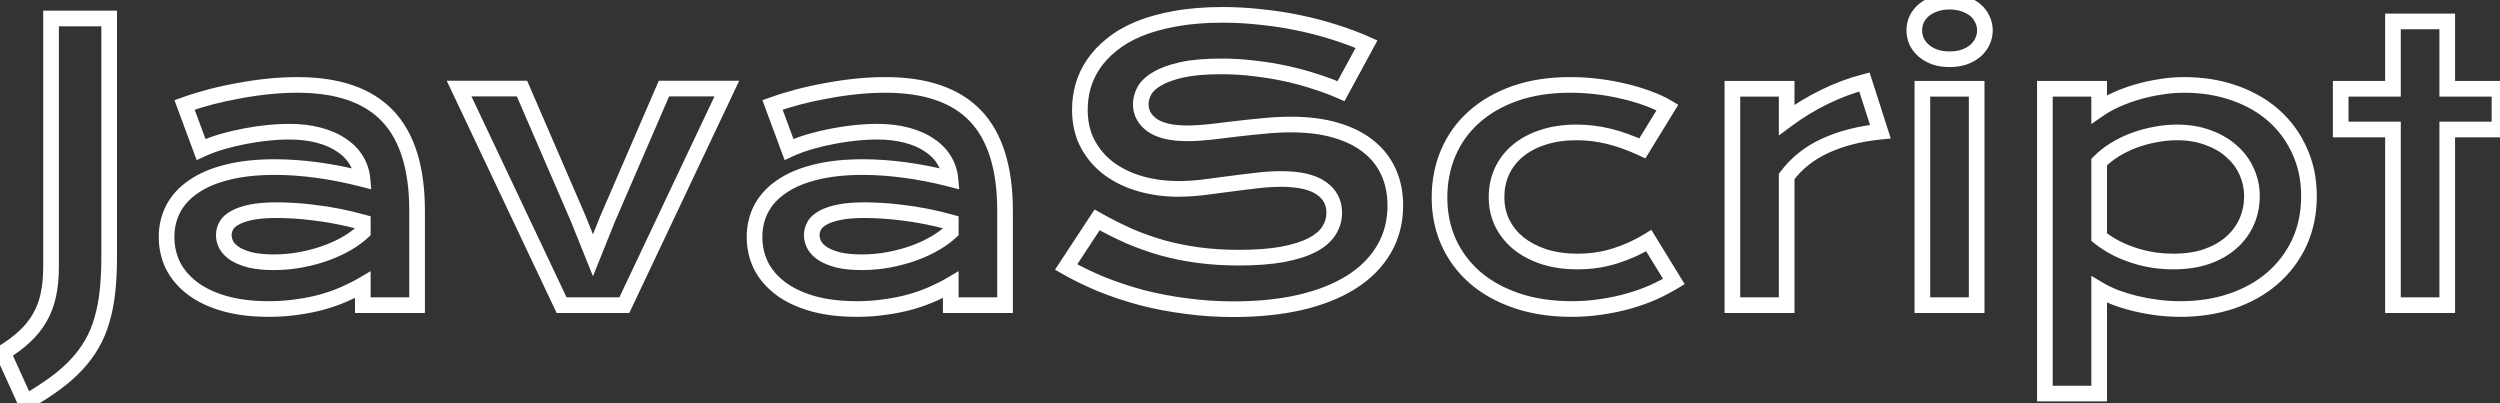 <svg width="639" height="103" viewBox="0 0 639 103" fill="none" xmlns="http://www.w3.org/2000/svg">
<rect x="0" y="0" width="639" height="103" fill="#333333" stroke="none"/>
<path d="M0.766 90.141L-0.274 88.432L-1.788 89.354L-1.056 90.967L0.766 90.141ZM6.297 86.016L4.943 84.544L4.935 84.551L4.928 84.558L6.297 86.016ZM10.141 81.234L8.412 80.229L8.408 80.235L8.404 80.242L10.141 81.234ZM12.344 75.469L14.297 75.9L14.298 75.894L12.344 75.469ZM13.047 4.734V2.734H11.047V4.734H13.047ZM27.906 4.734H29.906V2.734H27.906V4.734ZM27.484 74.391L29.473 74.601L29.474 74.599L27.484 74.391ZM26.078 81.703L24.16 81.136L24.155 81.152L24.151 81.168L26.078 81.703ZM23.5 87.891L21.772 86.883L21.766 86.894L21.76 86.905L23.5 87.891ZM19.516 93.234L18.062 91.861L18.055 91.868L18.048 91.876L19.516 93.234ZM13.938 98.109L12.764 96.49L12.753 96.498L13.938 98.109ZM6.531 102.844L4.71 103.67L5.614 105.662L7.517 104.584L6.531 102.844ZM1.806 91.849C4.057 90.479 6.016 89.022 7.666 87.474L4.928 84.558C3.515 85.884 1.787 87.178 -0.274 88.432L1.806 91.849ZM7.651 87.487C9.357 85.918 10.77 84.165 11.877 82.227L8.404 80.242C7.512 81.804 6.362 83.238 4.943 84.544L7.651 87.487ZM11.869 82.24C12.983 80.326 13.788 78.208 14.297 75.9L10.391 75.038C9.962 76.98 9.299 78.705 8.412 80.229L11.869 82.24ZM14.298 75.894C14.803 73.57 15.047 70.986 15.047 68.156H11.047C11.047 70.764 10.822 73.055 10.389 75.044L14.298 75.894ZM15.047 68.156V4.734H11.047V68.156H15.047ZM13.047 6.734H27.906V2.734H13.047V6.734ZM25.906 4.734V65.484H29.906V4.734H25.906ZM25.906 65.484C25.906 68.678 25.768 71.576 25.495 74.183L29.474 74.599C29.763 71.83 29.906 68.79 29.906 65.484H25.906ZM25.495 74.18C25.225 76.734 24.777 79.05 24.16 81.136L27.996 82.27C28.692 79.919 29.181 77.36 29.473 74.601L25.495 74.18ZM24.151 81.168C23.569 83.265 22.773 85.167 21.772 86.883L25.228 88.898C26.414 86.864 27.338 84.641 28.005 82.238L24.151 81.168ZM21.76 86.905C20.783 88.629 19.553 90.282 18.062 91.861L20.97 94.608C22.666 92.812 24.092 90.902 25.24 88.877L21.76 86.905ZM18.048 91.876C16.587 93.453 14.83 94.993 12.764 96.49L15.111 99.729C17.357 98.101 19.319 96.391 20.983 94.593L18.048 91.876ZM12.753 96.498C10.704 98.005 8.304 99.541 5.545 101.104L7.517 104.584C10.384 102.959 12.921 101.339 15.122 99.721L12.753 96.498ZM8.352 102.017L2.587 89.314L-1.056 90.967L4.71 103.67L8.352 102.017ZM49.516 47.672L50.635 49.329L50.643 49.324L50.651 49.319L49.516 47.672ZM58.141 44.016L58.617 45.958L58.63 45.955L58.141 44.016ZM80.969 43.453L80.704 45.436L80.707 45.436L80.969 43.453ZM92.641 45.75L92.141 47.687L94.885 48.394L94.633 45.572L92.641 45.75ZM91.047 40.922L89.335 41.956L89.34 41.964L89.345 41.972L91.047 40.922ZM87.25 37.078L86.118 38.727L86.137 38.74L86.156 38.752L87.25 37.078ZM81.438 34.547L80.927 36.481L80.934 36.482L81.438 34.547ZM56.828 36.188L56.279 34.264L56.27 34.267L56.828 36.188ZM51.391 38.203L49.515 38.898L50.267 40.927L52.231 40.018L51.391 38.203ZM47.172 26.812L46.497 24.93L44.594 25.611L45.296 27.507L47.172 26.812ZM53.875 24.75L53.372 22.814L53.366 22.816L53.875 24.75ZM61.234 23.156L61.579 25.126L61.591 25.124L61.603 25.122L61.234 23.156ZM106.609 78V80H108.609V78H106.609ZM92.734 78H90.734V80H92.734V78ZM92.734 72.797H94.734V69.304L91.722 71.072L92.734 72.797ZM88 75.188L87.2 73.354L87.188 73.36L88 75.188ZM76 78.469L75.732 76.487L75.717 76.489L75.702 76.491L76 78.469ZM57.344 77.578L56.789 79.5L56.794 79.501L57.344 77.578ZM44.219 67.875L42.42 68.749L42.427 68.764L42.435 68.779L44.219 67.875ZM57.906 62.719L56.158 63.69L56.166 63.704L56.174 63.718L57.906 62.719ZM60.156 64.922L59.083 66.609L59.101 66.621L59.12 66.632L60.156 64.922ZM64.094 66.469L63.6 68.407L63.622 68.412L63.644 68.418L64.094 66.469ZM92.734 59.25L94.105 60.706L94.734 60.114V59.25H92.734ZM92.734 56.812H94.734V55.295L93.273 54.886L92.734 56.812ZM86.406 55.312L86.02 57.275L86.025 57.276L86.406 55.312ZM80.453 54.375L80.189 56.358L80.207 56.36L80.225 56.362L80.453 54.375ZM75.109 53.859L74.996 55.856L74.998 55.856L75.109 53.859ZM60.109 55.641L61.045 57.408L61.065 57.398L61.085 57.386L60.109 55.641ZM44.578 60.562C44.578 58.207 45.088 56.11 46.081 54.231L42.544 52.362C41.225 54.859 40.578 57.605 40.578 60.562H44.578ZM46.081 54.231C47.065 52.37 48.56 50.731 50.635 49.329L48.396 46.015C45.846 47.737 43.873 49.849 42.544 52.362L46.081 54.231ZM50.651 49.319C52.719 47.893 55.357 46.758 58.617 45.958L57.664 42.073C54.05 42.96 50.937 44.263 48.381 46.025L50.651 49.319ZM58.63 45.955C61.901 45.13 65.761 44.703 70.234 44.703V40.703C65.52 40.703 61.318 41.151 57.651 42.076L58.63 45.955ZM70.234 44.703C73.543 44.703 77.033 44.946 80.704 45.436L81.233 41.471C77.405 40.96 73.738 40.703 70.234 40.703V44.703ZM80.707 45.436C84.402 45.925 88.213 46.674 92.141 47.687L93.14 43.813C89.068 42.764 85.098 41.982 81.231 41.47L80.707 45.436ZM94.633 45.572C94.449 43.519 93.821 41.61 92.749 39.872L89.345 41.972C90.085 43.172 90.519 44.481 90.648 45.928L94.633 45.572ZM92.759 39.888C91.681 38.104 90.193 36.613 88.344 35.404L86.156 38.752C87.557 39.668 88.6 40.74 89.335 41.956L92.759 39.888ZM88.382 35.429C86.56 34.179 84.399 33.251 81.941 32.611L80.934 36.482C83.038 37.03 84.752 37.79 86.118 38.727L88.382 35.429ZM81.948 32.613C79.498 31.966 76.759 31.656 73.75 31.656V35.656C76.491 35.656 78.877 35.94 80.927 36.481L81.948 32.613ZM73.75 31.656C72.109 31.656 70.323 31.755 68.395 31.947L68.793 35.928C70.615 35.745 72.266 35.656 73.75 35.656V31.656ZM68.395 31.947C66.459 32.141 64.464 32.431 62.413 32.816L63.15 36.747C65.098 36.382 66.979 36.109 68.793 35.928L68.395 31.947ZM62.413 32.816C60.351 33.202 58.307 33.685 56.279 34.264L57.378 38.111C59.287 37.565 61.211 37.111 63.15 36.747L62.413 32.816ZM56.27 34.267C54.244 34.855 52.337 35.561 50.55 36.388L52.231 40.018C53.82 39.282 55.537 38.645 57.386 38.108L56.27 34.267ZM53.266 37.508L49.047 26.118L45.296 27.507L49.515 38.898L53.266 37.508ZM47.846 28.695C49.88 27.967 52.059 27.296 54.384 26.684L53.366 22.816C50.941 23.454 48.651 24.158 46.497 24.93L47.846 28.695ZM54.378 26.686C56.731 26.075 59.131 25.555 61.579 25.126L60.89 21.186C58.338 21.633 55.832 22.175 53.372 22.814L54.378 26.686ZM61.603 25.122C64.047 24.664 66.491 24.312 68.933 24.068L68.535 20.088C65.978 20.344 63.421 20.711 60.866 21.191L61.603 25.122ZM68.933 24.068C71.372 23.824 73.727 23.703 76 23.703V19.703C73.585 19.703 71.097 19.832 68.535 20.088L68.933 24.068ZM76 23.703C86.029 23.703 93.096 26.261 97.614 31.005L100.511 28.245C94.967 22.426 86.658 19.703 76 19.703V23.703ZM97.614 31.005C102.15 35.766 104.609 43.264 104.609 53.906H108.609C108.609 42.736 106.037 34.047 100.511 28.245L97.614 31.005ZM104.609 53.906V78H108.609V53.906H104.609ZM106.609 76H92.734V80H106.609V76ZM94.734 78V72.797H90.734V78H94.734ZM91.722 71.072C90.361 71.871 88.855 72.632 87.2 73.354L88.8 77.021C90.583 76.243 92.233 75.41 93.747 74.522L91.722 71.072ZM87.188 73.36C85.598 74.066 83.846 74.691 81.927 75.231L83.01 79.082C85.091 78.496 87.027 77.809 88.812 77.015L87.188 73.36ZM81.927 75.231C80.027 75.765 77.963 76.185 75.732 76.487L76.268 80.451C78.662 80.127 80.91 79.672 83.01 79.082L81.927 75.231ZM75.702 76.491C73.529 76.818 71.208 76.984 68.734 76.984V80.984C71.386 80.984 73.908 80.807 76.298 80.446L75.702 76.491ZM68.734 76.984C64.561 76.984 60.956 76.53 57.893 75.655L56.794 79.501C60.294 80.501 64.282 80.984 68.734 80.984V76.984ZM57.898 75.656C54.831 74.772 52.347 73.571 50.395 72.093L47.98 75.282C50.403 77.117 53.357 78.51 56.789 79.5L57.898 75.656ZM50.395 72.093C48.424 70.601 46.977 68.892 46.003 66.971L42.435 68.779C43.711 71.296 45.576 73.462 47.98 75.282L50.395 72.093ZM46.017 67.001C45.063 65.037 44.578 62.9 44.578 60.562H40.578C40.578 63.475 41.187 66.213 42.42 68.749L46.017 67.001ZM55.203 60.094C55.203 61.362 55.535 62.569 56.158 63.69L59.655 61.748C59.34 61.181 59.203 60.638 59.203 60.094H55.203ZM56.174 63.718C56.845 64.881 57.859 65.831 59.083 66.609L61.23 63.235C60.391 62.701 59.905 62.181 59.639 61.719L56.174 63.718ZM59.12 66.632C60.368 67.389 61.879 67.968 63.6 68.407L64.588 64.531C63.121 64.157 62.007 63.705 61.193 63.212L59.12 66.632ZM63.644 68.418C65.459 68.836 67.572 69.031 69.953 69.031V65.031C67.772 65.031 65.978 64.851 64.543 64.52L63.644 68.418ZM69.953 69.031C72.511 69.031 74.997 68.802 77.408 68.339L76.655 64.411C74.503 64.823 72.27 65.031 69.953 65.031V69.031ZM77.408 68.339C79.783 67.884 82.013 67.278 84.092 66.519L82.72 62.762C80.862 63.44 78.842 63.991 76.655 64.411L77.408 68.339ZM84.092 66.519C86.16 65.764 88.053 64.887 89.764 63.88L87.736 60.432C86.259 61.301 84.59 62.079 82.72 62.762L84.092 66.519ZM89.764 63.88C91.454 62.886 92.91 61.831 94.105 60.706L91.364 57.794C90.434 58.669 89.234 59.551 87.736 60.432L89.764 63.88ZM94.734 59.25V56.812H90.734V59.25H94.734ZM93.273 54.886C91.097 54.279 88.936 53.766 86.787 53.349L86.025 57.276C88.064 57.672 90.121 58.159 92.196 58.739L93.273 54.886ZM86.793 53.35C84.683 52.935 82.645 52.613 80.681 52.388L80.225 56.362C82.073 56.574 84.005 56.878 86.02 57.275L86.793 53.35ZM80.718 52.392C78.797 52.136 76.965 51.959 75.22 51.862L74.998 55.856C76.629 55.947 78.359 56.114 80.189 56.358L80.718 52.392ZM75.222 51.863C73.54 51.767 72.048 51.719 70.75 51.719V55.719C71.952 55.719 73.366 55.764 74.996 55.856L75.222 51.863ZM70.75 51.719C68.081 51.719 65.782 51.895 63.889 52.273L64.674 56.196C66.218 55.887 68.232 55.719 70.75 55.719V51.719ZM63.889 52.273C62.048 52.642 60.439 53.165 59.134 53.895L61.085 57.386C61.905 56.928 63.077 56.515 64.674 56.196L63.889 52.273ZM59.174 53.873C57.885 54.556 56.794 55.465 56.114 56.679L59.604 58.633C59.8 58.285 60.209 57.851 61.045 57.408L59.174 53.873ZM56.114 56.679C55.52 57.74 55.203 58.887 55.203 60.094H59.203C59.203 59.613 59.324 59.135 59.604 58.633L56.114 56.679ZM117.344 22.641V20.641H114.184L115.536 23.496L117.344 22.641ZM133.422 22.641L135.258 21.847L134.736 20.641H133.422V22.641ZM147.812 55.922L149.668 55.176L149.659 55.152L149.648 55.128L147.812 55.922ZM151.562 65.25L149.707 65.996L151.562 70.612L153.418 65.996L151.562 65.25ZM155.312 55.922L153.477 55.128L153.466 55.152L153.457 55.176L155.312 55.922ZM169.703 22.641V20.641H168.389L167.867 21.847L169.703 22.641ZM185.781 22.641L187.589 23.496L188.941 20.641H185.781V22.641ZM159.578 78V80H160.844L161.386 78.856L159.578 78ZM143.547 78L141.739 78.856L142.281 80H143.547V78ZM117.344 24.641H133.422V20.641H117.344V24.641ZM131.586 23.434L145.977 56.716L149.648 55.128L135.258 21.847L131.586 23.434ZM145.957 56.668L149.707 65.996L153.418 64.504L149.668 55.176L145.957 56.668ZM153.418 65.996L157.168 56.668L153.457 55.176L149.707 64.504L153.418 65.996ZM157.148 56.716L171.539 23.434L167.867 21.847L153.477 55.128L157.148 56.716ZM169.703 24.641H185.781V20.641H169.703V24.641ZM183.974 21.785L157.77 77.144L161.386 78.856L187.589 23.496L183.974 21.785ZM159.578 76H143.547V80H159.578V76ZM145.355 77.144L119.151 21.785L115.536 23.496L141.739 78.856L145.355 77.144ZM199.797 47.672L200.917 49.329L200.924 49.324L200.932 49.319L199.797 47.672ZM208.422 44.016L208.899 45.958L208.911 45.955L208.422 44.016ZM231.25 43.453L230.986 45.436L230.988 45.436L231.25 43.453ZM242.922 45.75L242.423 47.687L245.166 48.394L244.914 45.572L242.922 45.75ZM241.328 40.922L239.616 41.956L239.621 41.964L239.626 41.972L241.328 40.922ZM237.531 37.078L236.4 38.727L236.418 38.74L236.437 38.752L237.531 37.078ZM231.719 34.547L231.208 36.481L231.215 36.482L231.719 34.547ZM207.109 36.188L206.56 34.264L206.552 34.267L207.109 36.188ZM201.672 38.203L199.796 38.898L200.548 40.927L202.512 40.018L201.672 38.203ZM197.453 26.812L196.779 24.93L194.876 25.611L195.578 27.507L197.453 26.812ZM204.156 24.75L203.653 22.814L203.647 22.816L204.156 24.75ZM211.516 23.156L211.86 25.126L211.872 25.124L211.884 25.122L211.516 23.156ZM256.891 78V80H258.891V78H256.891ZM243.016 78H241.016V80H243.016V78ZM243.016 72.797H245.016V69.304L242.003 71.072L243.016 72.797ZM238.281 75.188L237.481 73.354L237.469 73.36L238.281 75.188ZM226.281 78.469L226.013 76.487L225.998 76.489L225.983 76.491L226.281 78.469ZM207.625 77.578L207.071 79.5L207.076 79.501L207.625 77.578ZM194.5 67.875L192.701 68.749L192.709 68.764L192.716 68.779L194.5 67.875ZM208.188 62.719L206.439 63.69L206.447 63.704L206.455 63.718L208.188 62.719ZM210.438 64.922L209.364 66.609L209.382 66.621L209.401 66.632L210.438 64.922ZM214.375 66.469L213.881 68.407L213.903 68.412L213.925 68.418L214.375 66.469ZM243.016 59.25L244.386 60.706L245.016 60.114V59.25H243.016ZM243.016 56.812H245.016V55.295L243.554 54.886L243.016 56.812ZM236.688 55.312L236.301 57.275L236.307 57.276L236.688 55.312ZM230.734 54.375L230.47 56.358L230.488 56.36L230.506 56.362L230.734 54.375ZM225.391 53.859L225.278 55.856L225.28 55.856L225.391 53.859ZM210.391 55.641L211.326 57.408L211.346 57.398L211.366 57.386L210.391 55.641ZM194.859 60.562C194.859 58.207 195.369 56.11 196.362 54.231L192.826 52.362C191.506 54.859 190.859 57.605 190.859 60.562H194.859ZM196.362 54.231C197.346 52.37 198.841 50.731 200.917 49.329L198.677 46.015C196.128 47.737 194.154 49.849 192.826 52.362L196.362 54.231ZM200.932 49.319C203 47.893 205.638 46.758 208.899 45.958L207.945 42.073C204.331 42.96 201.219 44.263 198.662 46.025L200.932 49.319ZM208.911 45.955C212.182 45.13 216.043 44.703 220.516 44.703V40.703C215.801 40.703 211.599 41.151 207.933 42.076L208.911 45.955ZM220.516 44.703C223.824 44.703 227.314 44.946 230.986 45.436L231.514 41.471C227.686 40.96 224.019 40.703 220.516 40.703V44.703ZM230.988 45.436C234.683 45.925 238.494 46.674 242.423 47.687L243.421 43.813C239.349 42.764 235.38 41.982 231.512 41.47L230.988 45.436ZM244.914 45.572C244.731 43.519 244.103 41.61 243.03 39.872L239.626 41.972C240.366 43.172 240.801 44.481 240.93 45.928L244.914 45.572ZM243.04 39.888C241.962 38.104 240.475 36.613 238.626 35.404L236.437 38.752C237.838 39.668 238.881 40.74 239.616 41.956L243.04 39.888ZM238.663 35.429C236.841 34.179 234.68 33.251 232.223 32.611L231.215 36.482C233.32 37.03 235.034 37.79 236.4 38.727L238.663 35.429ZM232.229 32.613C229.779 31.966 227.04 31.656 224.031 31.656V35.656C226.773 35.656 229.159 35.94 231.208 36.481L232.229 32.613ZM224.031 31.656C222.39 31.656 220.604 31.755 218.676 31.947L219.074 35.928C220.896 35.745 222.547 35.656 224.031 35.656V31.656ZM218.676 31.947C216.74 32.141 214.746 32.431 212.694 32.816L213.431 36.747C215.379 36.382 217.26 36.109 219.074 35.928L218.676 31.947ZM212.694 32.816C210.633 33.202 208.588 33.685 206.56 34.264L207.659 38.111C209.568 37.565 211.492 37.111 213.431 36.747L212.694 32.816ZM206.552 34.267C204.526 34.855 202.618 35.561 200.832 36.388L202.512 40.018C204.101 39.282 205.818 38.645 207.667 38.108L206.552 34.267ZM203.547 37.508L199.329 26.118L195.578 27.507L199.796 38.898L203.547 37.508ZM198.128 28.695C200.162 27.967 202.34 27.296 204.665 26.684L203.647 22.816C201.222 23.454 198.932 24.158 196.779 24.93L198.128 28.695ZM204.659 26.686C207.012 26.075 209.412 25.555 211.86 25.126L211.171 21.186C208.619 21.633 206.113 22.175 203.653 22.814L204.659 26.686ZM211.884 25.122C214.329 24.664 216.772 24.312 219.215 24.068L218.817 20.088C216.259 20.344 213.703 20.711 211.147 21.191L211.884 25.122ZM219.215 24.068C221.653 23.824 224.009 23.703 226.281 23.703V19.703C223.866 19.703 221.378 19.832 218.817 20.088L219.215 24.068ZM226.281 23.703C236.311 23.703 243.377 26.261 247.896 31.005L250.792 28.245C245.248 22.426 236.939 19.703 226.281 19.703V23.703ZM247.896 31.005C252.431 35.766 254.891 43.264 254.891 53.906H258.891C258.891 42.736 256.319 34.047 250.792 28.245L247.896 31.005ZM254.891 53.906V78H258.891V53.906H254.891ZM256.891 76H243.016V80H256.891V76ZM245.016 78V72.797H241.016V78H245.016ZM242.003 71.072C240.642 71.871 239.136 72.632 237.481 73.354L239.081 77.021C240.864 76.243 242.514 75.41 244.028 74.522L242.003 71.072ZM237.469 73.36C235.879 74.066 234.127 74.691 232.209 75.231L233.291 79.082C235.373 78.496 237.308 77.809 239.094 77.015L237.469 73.36ZM232.209 75.231C230.308 75.765 228.245 76.185 226.013 76.487L226.549 80.451C228.943 80.127 231.192 79.672 233.291 79.082L232.209 75.231ZM225.983 76.491C223.811 76.818 221.489 76.984 219.016 76.984V80.984C221.667 80.984 224.189 80.807 226.579 80.446L225.983 76.491ZM219.016 76.984C214.842 76.984 211.237 76.53 208.174 75.655L207.076 79.501C210.575 80.501 214.564 80.984 219.016 80.984V76.984ZM208.179 75.656C205.112 74.772 202.628 73.571 200.676 72.093L198.261 75.282C200.684 77.117 203.638 78.51 207.071 79.5L208.179 75.656ZM200.676 72.093C198.705 70.601 197.258 68.892 196.284 66.971L192.716 68.779C193.992 71.296 195.857 73.462 198.261 75.282L200.676 72.093ZM196.299 67.001C195.344 65.037 194.859 62.9 194.859 60.562H190.859C190.859 63.475 191.469 66.213 192.701 68.749L196.299 67.001ZM205.484 60.094C205.484 61.362 205.816 62.569 206.439 63.69L209.936 61.748C209.621 61.181 209.484 60.638 209.484 60.094H205.484ZM206.455 63.718C207.126 64.881 208.14 65.831 209.364 66.609L211.511 63.235C210.672 62.701 210.186 62.181 209.92 61.719L206.455 63.718ZM209.401 66.632C210.65 67.389 212.161 67.968 213.881 68.407L214.869 64.531C213.402 64.157 212.288 63.705 211.474 63.212L209.401 66.632ZM213.925 68.418C215.74 68.836 217.853 69.031 220.234 69.031V65.031C218.053 65.031 216.26 64.851 214.825 64.52L213.925 68.418ZM220.234 69.031C222.792 69.031 225.278 68.802 227.689 68.339L226.936 64.411C224.785 64.823 222.552 65.031 220.234 65.031V69.031ZM227.689 68.339C230.064 67.884 232.294 67.278 234.373 66.519L233.002 62.762C231.144 63.44 229.123 63.991 226.936 64.411L227.689 68.339ZM234.373 66.519C236.441 65.764 238.334 64.887 240.045 63.88L238.017 60.432C236.541 61.301 234.871 62.079 233.002 62.762L234.373 66.519ZM240.045 63.88C241.735 62.886 243.191 61.831 244.386 60.706L241.645 57.794C240.715 58.669 239.515 59.551 238.017 60.432L240.045 63.88ZM245.016 59.25V56.812H241.016V59.25H245.016ZM243.554 54.886C241.379 54.279 239.217 53.766 237.068 53.349L236.307 57.276C238.346 57.672 240.403 58.159 242.477 58.739L243.554 54.886ZM237.074 53.35C234.964 52.935 232.927 52.613 230.962 52.388L230.506 56.362C232.355 56.574 234.286 56.878 236.301 57.275L237.074 53.35ZM230.999 52.392C229.079 52.136 227.246 51.959 225.502 51.862L225.28 55.856C226.91 55.947 228.64 56.114 230.47 56.358L230.999 52.392ZM225.504 51.863C223.821 51.767 222.329 51.719 221.031 51.719V55.719C222.234 55.719 223.648 55.764 225.278 55.856L225.504 51.863ZM221.031 51.719C218.362 51.719 216.064 51.895 214.17 52.273L214.955 56.196C216.499 55.887 218.513 55.719 221.031 55.719V51.719ZM214.17 52.273C212.329 52.642 210.72 53.165 209.415 53.895L211.366 57.386C212.186 56.928 213.359 56.515 214.955 56.196L214.17 52.273ZM209.455 53.873C208.166 54.556 207.075 55.465 206.396 56.679L209.886 58.633C210.081 58.285 210.49 57.851 211.326 57.408L209.455 53.873ZM206.396 56.679C205.802 57.74 205.484 58.887 205.484 60.094H209.484C209.484 59.613 209.605 59.135 209.886 58.633L206.396 56.679ZM280.422 56.203L281.405 54.462L279.778 53.542L278.751 55.104L280.422 56.203ZM288.484 60.281L287.666 62.106L287.679 62.112L287.692 62.117L288.484 60.281ZM297.016 63.328L296.463 65.25L296.473 65.253L296.482 65.256L297.016 63.328ZM306.25 65.203L305.981 67.185L305.983 67.185L306.25 65.203ZM327.859 65.016L328.217 66.983L328.227 66.982L328.236 66.98L327.859 65.016ZM335.406 62.625L336.324 64.402L336.334 64.397L335.406 62.625ZM339.672 58.969L337.991 57.885L337.982 57.899L337.974 57.912L339.672 58.969ZM337.703 48.094L336.552 49.729L336.559 49.734L336.567 49.74L337.703 48.094ZM321.016 46.172L321.236 48.16L321.25 48.158L321.264 48.156L321.016 46.172ZM314.172 47.016L313.904 45.034L313.9 45.034L314.172 47.016ZM307.375 47.906L307.599 49.894L307.611 49.892L307.623 49.891L307.375 47.906ZM291.625 47.016L291.084 48.941L291.089 48.942L291.625 47.016ZM283.609 43.219L282.43 44.834L282.441 44.842L283.609 43.219ZM276.812 22.078L274.889 21.529L274.885 21.543L274.882 21.557L276.812 22.078ZM279.438 16.453L277.778 15.337L277.773 15.344L279.438 16.453ZM284.125 11.438L285.378 12.997L285.385 12.991L285.393 12.984L284.125 11.438ZM291.016 7.406L290.251 5.558L290.243 5.561L291.016 7.406ZM300.391 4.781L300.739 6.751L300.753 6.748L300.391 4.781ZM322.422 4.359L322.197 6.347L322.206 6.348L322.215 6.349L322.422 4.359ZM332.078 5.859L331.667 7.817L331.671 7.817L332.078 5.859ZM341.172 8.25L340.558 10.153L340.567 10.156L340.576 10.159L341.172 8.25ZM349.281 11.297L351.039 12.251L352.067 10.357L350.102 9.473L349.281 11.297ZM342.766 23.297L341.961 25.128L343.645 25.868L344.523 24.251L342.766 23.297ZM336.109 20.812L335.484 22.712L335.496 22.716L335.507 22.72L336.109 20.812ZM320.594 17.484L320.346 19.469L320.358 19.471L320.37 19.472L320.594 17.484ZM302.031 17.859L301.595 15.908L301.59 15.909L302.031 17.859ZM295.75 20.156L296.753 21.886L296.766 21.879L296.779 21.871L295.75 20.156ZM292.469 23.25L290.709 22.299L290.705 22.308L290.7 22.317L292.469 23.25ZM294.531 32.016L293.369 33.643L293.377 33.649L293.386 33.655L294.531 32.016ZM309.109 33.75L309.317 35.739L309.33 35.738L309.343 35.736L309.109 33.75ZM315.766 32.953L315.527 30.967L315.524 30.968L315.766 32.953ZM322.891 32.203L323.072 34.195L323.083 34.194L323.095 34.193L322.891 32.203ZM341.406 33.281L340.845 35.201L340.85 35.202L341.406 33.281ZM349.797 37.453L348.542 39.011L348.549 39.016L348.555 39.021L349.797 37.453ZM354.906 43.969L353.083 44.791L353.087 44.8L354.906 43.969ZM353.688 63.797L351.968 62.775L351.965 62.78L353.688 63.797ZM345.344 72.141L346.405 73.836L346.409 73.833L345.344 72.141ZM332.312 77.297L332.755 79.247L332.767 79.245L332.312 77.297ZM303.203 78.234L303.471 76.252L303.463 76.251L303.455 76.25L303.203 78.234ZM291.859 76.078L291.339 78.009L291.349 78.012L291.359 78.014L291.859 76.078ZM281.547 72.656L280.783 74.504L280.793 74.509L280.804 74.513L281.547 72.656ZM272.5 68.25L270.829 67.151L269.661 68.928L271.506 69.985L272.5 68.25ZM279.438 57.945C282.147 59.474 284.89 60.862 287.666 62.106L289.302 58.456C286.641 57.263 284.009 55.932 281.405 54.462L279.438 57.945ZM287.692 62.117C290.521 63.339 293.446 64.384 296.463 65.25L297.568 61.406C294.711 60.585 291.947 59.598 289.277 58.445L287.692 62.117ZM296.482 65.256C299.512 66.094 302.679 66.736 305.981 67.185L306.519 63.221C303.384 62.795 300.394 62.188 297.549 61.401L296.482 65.256ZM305.983 67.185C309.331 67.636 312.874 67.859 316.609 67.859V63.859C313.032 63.859 309.669 63.645 306.517 63.221L305.983 67.185ZM316.609 67.859C321.092 67.859 324.969 67.574 328.217 66.983L327.502 63.048C324.562 63.582 320.939 63.859 316.609 63.859V67.859ZM328.236 66.98C331.442 66.365 334.159 65.52 336.324 64.402L334.489 60.848C332.779 61.73 330.464 62.479 327.482 63.051L328.236 66.98ZM336.334 64.397C338.515 63.255 340.253 61.821 341.37 60.025L337.974 57.912C337.341 58.929 336.235 59.933 334.478 60.853L336.334 64.397ZM341.353 60.052C342.465 58.326 343.031 56.42 343.031 54.375H339.031C339.031 55.643 338.691 56.799 337.991 57.885L341.353 60.052ZM343.031 54.375C343.031 51.05 341.589 48.346 338.839 46.448L336.567 49.74C338.255 50.904 339.031 52.388 339.031 54.375H343.031ZM338.855 46.459C336.135 44.543 332.215 43.75 327.438 43.75V47.75C331.91 47.75 334.833 48.519 336.552 49.729L338.855 46.459ZM327.438 43.75C325.314 43.75 323.091 43.897 320.768 44.187L321.264 48.156C323.441 47.884 325.498 47.75 327.438 47.75V43.75ZM320.795 44.184C318.529 44.436 316.232 44.719 313.904 45.034L314.44 48.998C316.737 48.687 319.003 48.408 321.236 48.16L320.795 44.184ZM313.9 45.034C311.627 45.346 309.369 45.641 307.127 45.922L307.623 49.891C309.881 49.609 312.154 49.311 314.443 48.997L313.9 45.034ZM307.151 45.919C304.997 46.161 302.979 46.281 301.094 46.281V50.281C303.146 50.281 305.315 50.151 307.599 49.894L307.151 45.919ZM301.094 46.281C297.986 46.281 295.011 45.882 292.161 45.089L291.089 48.942C294.302 49.837 297.639 50.281 301.094 50.281V46.281ZM292.166 45.09C289.374 44.305 286.917 43.136 284.778 41.596L282.441 44.842C284.989 46.676 287.876 48.039 291.084 48.941L292.166 45.09ZM284.788 41.603C282.717 40.092 281.07 38.208 279.836 35.936L276.321 37.845C277.836 40.635 279.877 42.971 282.43 44.834L284.788 41.603ZM279.836 35.936C278.645 33.744 278.016 31.13 278.016 28.031H274.016C274.016 31.682 274.761 34.974 276.321 37.845L279.836 35.936ZM278.016 28.031C278.016 26.211 278.257 24.401 278.743 22.599L274.882 21.557C274.305 23.692 274.016 25.852 274.016 28.031H278.016ZM278.736 22.628C279.239 20.867 280.024 19.18 281.102 17.562L277.773 15.344C276.476 17.289 275.511 19.352 274.889 21.529L278.736 22.628ZM281.097 17.569C282.191 15.943 283.61 14.416 285.378 12.997L282.872 9.878C280.827 11.521 279.122 13.338 277.778 15.337L281.097 17.569ZM285.393 12.984C287.125 11.565 289.248 10.315 291.788 9.251L290.243 5.561C287.409 6.748 284.938 8.185 282.857 9.891L285.393 12.984ZM291.78 9.254C294.34 8.195 297.321 7.356 300.739 6.751L300.042 2.812C296.398 3.457 293.129 4.367 290.251 5.558L291.78 9.254ZM300.753 6.748C304.171 6.119 308.093 5.797 312.531 5.797V1.797C307.907 1.797 303.736 2.131 300.028 2.814L300.753 6.748ZM312.531 5.797C315.736 5.797 318.958 5.98 322.197 6.347L322.647 2.372C319.261 1.989 315.889 1.797 312.531 1.797V5.797ZM322.215 6.349C325.462 6.686 328.613 7.175 331.667 7.817L332.489 3.902C329.294 3.231 326.007 2.721 322.628 2.37L322.215 6.349ZM331.671 7.817C334.761 8.46 337.723 9.239 340.558 10.153L341.786 6.347C338.808 5.386 335.708 4.571 332.485 3.901L331.671 7.817ZM340.576 10.159C343.414 11.044 346.041 12.032 348.461 13.121L350.102 9.473C347.521 8.312 344.742 7.268 341.767 6.341L340.576 10.159ZM347.524 10.342L341.008 22.343L344.523 24.251L351.039 12.251L347.524 10.342ZM343.57 21.466C341.435 20.528 339.148 19.675 336.712 18.905L335.507 22.72C337.82 23.45 339.971 24.253 341.961 25.128L343.57 21.466ZM336.734 18.913C334.289 18.108 331.738 17.419 329.08 16.842L328.232 20.751C330.762 21.3 333.179 21.954 335.484 22.712L336.734 18.913ZM329.08 16.842C326.417 16.265 323.662 15.816 320.817 15.497L320.37 19.472C323.088 19.777 325.708 20.204 328.232 20.751L329.08 16.842ZM320.842 15.5C318.007 15.145 315.111 14.969 312.156 14.969V18.969C314.951 18.969 317.681 19.136 320.346 19.469L320.842 15.5ZM312.156 14.969C307.981 14.969 304.447 15.27 301.595 15.908L302.468 19.811C304.928 19.261 308.144 18.969 312.156 18.969V14.969ZM301.59 15.909C298.847 16.529 296.53 17.356 294.721 18.441L296.779 21.871C298.095 21.082 299.966 20.377 302.472 19.81L301.59 15.909ZM294.747 18.426C292.98 19.451 291.564 20.719 290.709 22.299L294.228 24.201C294.624 23.469 295.395 22.674 296.753 21.886L294.747 18.426ZM290.7 22.317C289.974 23.691 289.578 25.134 289.578 26.625H293.578C293.578 25.866 293.776 25.059 294.238 24.183L290.7 22.317ZM289.578 26.625C289.578 29.534 290.939 31.908 293.369 33.643L295.694 30.388C294.186 29.311 293.578 28.091 293.578 26.625H289.578ZM293.386 33.655C295.85 35.376 299.341 36.078 303.531 36.078V32.078C299.659 32.078 297.15 31.405 295.676 30.376L293.386 33.655ZM303.531 36.078C305.242 36.078 307.173 35.963 309.317 35.739L308.902 31.761C306.858 31.974 305.07 32.078 303.531 32.078V36.078ZM309.343 35.736C311.471 35.486 313.692 35.22 316.007 34.938L315.524 30.968C313.214 31.249 310.998 31.514 308.876 31.764L309.343 35.736ZM316.004 34.939C318.328 34.66 320.684 34.412 323.072 34.195L322.71 30.211C320.285 30.432 317.891 30.684 315.527 30.967L316.004 34.939ZM323.095 34.193C325.469 33.949 327.76 33.828 329.969 33.828V29.828C327.615 29.828 325.187 29.957 322.687 30.214L323.095 34.193ZM329.969 33.828C334.136 33.828 337.754 34.297 340.845 35.201L341.968 31.362C338.434 30.328 334.426 29.828 329.969 29.828V33.828ZM340.85 35.202C343.99 36.112 346.536 37.395 348.542 39.011L351.052 35.896C348.558 33.887 345.51 32.388 341.963 31.36L340.85 35.202ZM348.555 39.021C350.56 40.608 352.061 42.526 353.083 44.791L356.729 43.146C355.439 40.286 353.534 37.86 351.038 35.885L348.555 39.021ZM353.087 44.8C354.109 47.037 354.641 49.592 354.641 52.5H358.641C358.641 49.096 358.016 45.963 356.725 43.138L353.087 44.8ZM354.641 52.5C354.641 56.394 353.736 59.801 351.968 62.775L355.407 64.819C357.576 61.168 358.641 57.043 358.641 52.5H354.641ZM351.965 62.78C350.209 65.754 347.668 68.315 344.279 70.448L346.409 73.833C350.27 71.404 353.291 68.402 355.41 64.814L351.965 62.78ZM344.282 70.445C340.914 72.555 336.785 74.201 331.858 75.349L332.767 79.245C338.027 78.018 342.586 76.227 346.405 73.836L344.282 70.445ZM331.87 75.347C326.946 76.464 321.426 77.031 315.297 77.031V81.031C321.668 81.031 327.491 80.442 332.755 79.247L331.87 75.347ZM315.297 77.031C311.258 77.031 307.316 76.771 303.471 76.252L302.936 80.216C306.965 80.76 311.086 81.031 315.297 81.031V77.031ZM303.455 76.25C299.596 75.76 295.899 75.057 292.36 74.142L291.359 78.014C295.07 78.974 298.935 79.708 302.951 80.218L303.455 76.25ZM292.38 74.147C288.858 73.198 285.495 72.081 282.29 70.799L280.804 74.513C284.162 75.856 287.674 77.021 291.339 78.009L292.38 74.147ZM282.311 70.808C279.133 69.494 276.195 68.062 273.494 66.515L271.506 69.985C274.368 71.625 277.461 73.131 280.783 74.504L282.311 70.808ZM274.171 69.349L282.093 57.302L278.751 55.104L270.829 67.151L274.171 69.349ZM370.141 39.141L368.3 38.359L368.296 38.367L370.141 39.141ZM376.656 30L377.995 31.486L377.996 31.485L376.656 30ZM387.156 23.906L386.49 22.02L386.485 22.022L387.156 23.906ZM415.094 23.344L414.615 25.286L414.632 25.29L414.648 25.294L415.094 23.344ZM421.234 25.172L420.529 27.043L420.542 27.048L420.556 27.053L421.234 25.172ZM426.203 27.469L427.907 28.516L428.965 26.794L427.232 25.754L426.203 27.469ZM419.781 37.922L418.94 39.736L420.554 40.485L421.485 38.969L419.781 37.922ZM411.156 34.828L410.682 36.771L410.687 36.772L411.156 34.828ZM394.375 35.109L394.986 37.014L394.997 37.01L395.007 37.007L394.375 35.109ZM387.906 38.578L389.192 40.11L389.195 40.108L387.906 38.578ZM383.875 43.828L382.059 42.99L382.053 43.003L383.875 43.828ZM383.969 57L382.164 57.861L382.172 57.878L382.18 57.894L383.969 57ZM388.141 62.203L386.868 63.746L386.883 63.758L386.898 63.77L388.141 62.203ZM394.656 65.625L394.024 67.522L394.038 67.527L394.052 67.531L394.656 65.625ZM412.891 65.391L412.287 63.484L412.282 63.486L412.891 65.391ZM421.422 61.5L423.126 60.453L422.075 58.743L420.369 59.8L421.422 61.5ZM427.844 71.953L428.877 73.665L430.603 72.624L429.548 70.906L427.844 71.953ZM422.453 74.766L423.252 76.599L423.264 76.594L423.276 76.588L422.453 74.766ZM416.219 76.969L415.676 75.044L415.669 75.046L416.219 76.969ZM409.281 78.422L409.002 76.442L408.988 76.444L408.973 76.446L409.281 78.422ZM376.938 70.875L375.615 72.375L375.624 72.383L376.938 70.875ZM370.234 61.828L368.405 62.636L368.408 62.643L368.411 62.65L370.234 61.828ZM369.938 50.484C369.938 46.669 370.626 43.153 371.985 39.914L368.296 38.367C366.718 42.129 365.938 46.175 365.938 50.484H369.938ZM371.981 39.923C373.368 36.659 375.368 33.853 377.995 31.486L375.317 28.514C372.257 31.272 369.914 34.56 368.3 38.359L371.981 39.923ZM377.996 31.485C380.652 29.088 383.917 27.183 387.827 25.79L386.485 22.022C382.146 23.567 378.41 25.724 375.317 28.515L377.996 31.485ZM387.823 25.792C391.726 24.413 396.229 23.703 401.359 23.703V19.703C395.865 19.703 390.899 20.462 386.49 22.02L387.823 25.792ZM401.359 23.703C403.591 23.703 405.839 23.839 408.105 24.111L408.582 20.139C406.161 19.849 403.753 19.703 401.359 19.703V23.703ZM408.105 24.111C410.373 24.383 412.543 24.775 414.615 25.286L415.572 21.402C413.332 20.85 411.002 20.43 408.582 20.139L408.105 24.111ZM414.648 25.294C416.756 25.775 418.715 26.36 420.529 27.043L421.94 23.3C419.941 22.547 417.806 21.912 415.539 21.394L414.648 25.294ZM420.556 27.053C422.367 27.707 423.901 28.42 425.174 29.184L427.232 25.754C425.692 24.83 423.914 24.012 421.913 23.291L420.556 27.053ZM424.499 26.422L418.077 36.875L421.485 38.969L427.907 28.516L424.499 26.422ZM420.623 36.108C417.494 34.656 414.494 33.576 411.626 32.884L410.687 36.772C413.256 37.392 416.006 38.375 418.94 39.736L420.623 36.108ZM411.631 32.885C408.787 32.191 405.893 31.844 402.953 31.844V35.844C405.575 35.844 408.15 36.153 410.682 36.771L411.631 32.885ZM402.953 31.844C399.591 31.844 396.513 32.288 393.743 33.212L395.007 37.007C397.3 36.243 399.94 35.844 402.953 35.844V31.844ZM393.764 33.205C391.019 34.086 388.625 35.358 386.618 37.048L389.195 40.108C390.75 38.798 392.668 37.758 394.986 37.014L393.764 33.205ZM386.621 37.046C384.65 38.7 383.123 40.685 382.059 42.99L385.691 44.666C386.502 42.908 387.663 41.394 389.192 40.11L386.621 37.046ZM382.053 43.003C381.02 45.283 380.516 47.755 380.516 50.391H384.516C384.516 48.277 384.917 46.374 385.697 44.654L382.053 43.003ZM380.516 50.391C380.516 53.047 381.059 55.546 382.164 57.861L385.774 56.139C384.941 54.392 384.516 52.485 384.516 50.391H380.516ZM382.18 57.894C383.309 60.153 384.879 62.106 386.868 63.746L389.413 60.66C387.84 59.363 386.629 57.847 385.758 56.106L382.18 57.894ZM386.898 63.77C388.919 65.373 391.305 66.616 394.024 67.522L395.289 63.728C392.945 62.947 390.988 61.908 389.383 60.636L386.898 63.77ZM394.052 67.531C396.839 68.415 399.89 68.844 403.188 68.844V64.844C400.235 64.844 397.599 64.46 395.261 63.718L394.052 67.531ZM403.188 68.844C406.815 68.844 410.256 68.332 413.499 67.296L412.282 63.486C409.463 64.387 406.435 64.844 403.188 64.844V68.844ZM413.494 67.297C416.708 66.281 419.703 64.916 422.475 63.2L420.369 59.8C417.89 61.334 415.199 62.563 412.287 63.484L413.494 67.297ZM419.718 62.547L426.14 73L429.548 70.906L423.126 60.453L419.718 62.547ZM426.81 70.241C425.228 71.196 423.502 72.097 421.63 72.943L423.276 76.588C425.279 75.684 427.147 74.71 428.877 73.665L426.81 70.241ZM421.655 72.932C419.807 73.736 417.816 74.441 415.676 75.044L416.761 78.894C419.059 78.246 421.224 77.482 423.252 76.599L421.655 72.932ZM415.669 75.046C413.577 75.643 411.356 76.11 409.002 76.442L409.561 80.402C412.082 80.047 414.485 79.544 416.768 78.892L415.669 75.046ZM408.973 76.446C406.675 76.804 404.279 76.984 401.781 76.984V80.984C404.471 80.984 407.075 80.79 409.589 80.398L408.973 76.446ZM401.781 76.984C396.68 76.984 392.17 76.29 388.227 74.936L386.929 78.72C391.361 80.241 396.32 80.984 401.781 80.984V76.984ZM388.227 74.936C384.248 73.57 380.936 71.705 378.251 69.367L375.624 72.383C378.752 75.107 382.533 77.211 386.929 78.72L388.227 74.936ZM378.26 69.375C375.563 66.997 373.501 64.211 372.058 61.007L368.411 62.65C370.092 66.382 372.499 69.628 375.615 72.375L378.26 69.375ZM372.064 61.02C370.654 57.826 369.938 54.322 369.938 50.484H365.938C365.938 54.834 366.752 58.893 368.405 62.636L372.064 61.02ZM442.797 22.688V20.688H440.797V22.688H442.797ZM456.672 22.688H458.672V20.688H456.672V22.688ZM456.672 30.656H454.672V34.64L457.867 32.26L456.672 30.656ZM476.547 20.953L478.451 20.342L477.874 18.543L476.045 19.017L476.547 20.953ZM480.625 33.656L480.823 35.646L483.286 35.402L482.529 33.045L480.625 33.656ZM466.516 37.266L467.347 39.084L467.354 39.081L466.516 37.266ZM456.672 45.094L455.072 43.894L454.672 44.427V45.094H456.672ZM456.672 78V80H458.672V78H456.672ZM442.797 78H440.797V80H442.797V78ZM442.797 24.688H456.672V20.688H442.797V24.688ZM454.672 22.688V30.656H458.672V22.688H454.672ZM457.867 32.26C460.83 30.053 463.957 28.15 467.25 26.549L465.5 22.951C461.981 24.663 458.639 26.697 455.477 29.052L457.867 32.26ZM467.25 26.549C470.547 24.945 473.813 23.728 477.049 22.889L476.045 19.017C472.531 19.928 469.016 21.242 465.5 22.951L467.25 26.549ZM474.643 21.564L478.721 34.268L482.529 33.045L478.451 20.342L474.643 21.564ZM480.427 31.666C474.905 32.215 469.978 33.465 465.678 35.45L467.354 39.081C471.178 37.316 475.658 36.16 480.823 35.646L480.427 31.666ZM465.684 35.447C461.365 37.422 457.814 40.238 455.072 43.894L458.272 46.294C460.592 43.2 463.604 40.797 467.347 39.084L465.684 35.447ZM454.672 45.094V78H458.672V45.094H454.672ZM456.672 76H442.797V80H456.672V76ZM444.797 78V22.688H440.797V78H444.797ZM494.547 14.578L493.851 16.453L493.882 16.465L493.914 16.476L494.547 14.578ZM491.734 12.984L490.413 14.486L490.43 14.501L490.448 14.516L491.734 12.984ZM489.906 10.641L488.081 11.459L488.099 11.497L488.117 11.535L489.906 10.641ZM489.906 4.922L488.105 4.052L488.099 4.066L488.092 4.08L489.906 4.922ZM494.547 1.031L495.196 2.923L495.211 2.918L495.226 2.912L494.547 1.031ZM502.047 1.031L501.351 2.906L501.382 2.918L501.414 2.929L502.047 1.031ZM506.688 4.922L504.862 5.74L504.88 5.779L504.899 5.816L506.688 4.922ZM506.688 10.641L504.886 9.771L504.88 9.785L504.873 9.798L506.688 10.641ZM504.906 12.984L506.193 14.516L506.21 14.501L506.228 14.486L504.906 12.984ZM502.047 14.578L502.696 16.47L502.711 16.465L502.726 16.459L502.047 14.578ZM491.359 22.688V20.688H489.359V22.688H491.359ZM505.234 22.688H507.234V20.688H505.234V22.688ZM505.234 78V80H507.234V78H505.234ZM491.359 78H489.359V80H491.359V78ZM498.297 13.141C497.103 13.141 496.071 12.978 495.179 12.681L493.914 16.476C495.273 16.928 496.74 17.141 498.297 17.141V13.141ZM495.243 12.703C494.334 12.366 493.603 11.942 493.021 11.453L490.448 14.516C491.428 15.339 492.572 15.978 493.851 16.453L495.243 12.703ZM493.056 11.483C492.455 10.955 492.01 10.376 491.695 9.746L488.117 11.535C488.677 12.655 489.451 13.639 490.413 14.486L493.056 11.483ZM491.731 9.823C491.441 9.175 491.297 8.501 491.297 7.781H487.297C487.297 9.061 487.559 10.293 488.081 11.459L491.731 9.823ZM491.297 7.781C491.297 7.02 491.445 6.357 491.72 5.764L488.092 4.08C487.555 5.236 487.297 6.48 487.297 7.781H491.297ZM491.707 5.791C492.02 5.143 492.453 4.587 493.021 4.11L490.448 1.047C489.453 1.882 488.667 2.888 488.105 4.052L491.707 5.791ZM493.021 4.11C493.59 3.631 494.304 3.229 495.196 2.923L493.898 -0.861C492.602 -0.416 491.441 0.212 490.448 1.047L493.021 4.11ZM495.226 2.912C496.103 2.596 497.119 2.422 498.297 2.422V-1.578C496.724 -1.578 495.24 -1.346 493.868 -0.85L495.226 2.912ZM498.297 2.422C499.513 2.422 500.52 2.598 501.351 2.906L502.743 -0.844C501.386 -1.348 499.893 -1.578 498.297 -1.578V2.422ZM501.414 2.929C502.339 3.237 503.06 3.639 503.62 4.11L506.193 1.047C505.19 0.204 504.005 -0.424 502.679 -0.866L501.414 2.929ZM503.62 4.11C504.177 4.577 504.583 5.117 504.862 5.74L508.513 4.104C507.979 2.914 507.198 1.892 506.193 1.047L503.62 4.11ZM504.899 5.816C505.19 6.399 505.344 7.043 505.344 7.781H509.344C509.344 6.457 509.06 5.195 508.476 4.027L504.899 5.816ZM505.344 7.781C505.344 8.478 505.194 9.134 504.886 9.771L508.489 11.51C509.056 10.335 509.344 9.084 509.344 7.781H505.344ZM504.873 9.798C504.593 10.403 504.175 10.964 503.585 11.483L506.228 14.486C507.2 13.63 507.97 12.629 508.502 11.483L504.873 9.798ZM503.62 11.453C503.047 11.934 502.309 12.357 501.368 12.697L502.726 16.459C504.035 15.986 505.203 15.347 506.193 14.516L503.62 11.453ZM501.398 12.686C500.553 12.976 499.529 13.141 498.297 13.141V17.141C499.878 17.141 501.353 16.93 502.696 16.47L501.398 12.686ZM491.359 24.688H505.234V20.688H491.359V24.688ZM503.234 22.688V78H507.234V22.688H503.234ZM505.234 76H491.359V80H505.234V76ZM493.359 78V22.688H489.359V78H493.359ZM536.547 100.594V102.594H538.547V100.594H536.547ZM522.672 100.594H520.672V102.594H522.672V100.594ZM522.672 22.688V20.688H520.672V22.688H522.672ZM536.547 22.688H538.547V20.688H536.547V22.688ZM536.547 27.891H534.547V31.708L537.685 29.535L536.547 27.891ZM552.109 22.219L552.413 24.195L552.428 24.193L552.443 24.191L552.109 22.219ZM571.094 23.766L570.43 25.652L570.434 25.654L571.094 23.766ZM587.781 38.578L585.955 39.393L585.959 39.403L585.964 39.413L587.781 38.578ZM587.688 62.062L589.498 62.912L589.501 62.906L587.688 62.062ZM580.797 71.156L582.101 72.672L582.102 72.671L580.797 71.156ZM570.391 76.969L571.028 78.865L571.036 78.862L570.391 76.969ZM551.406 78.609L551.15 80.593L551.154 80.593L551.406 78.609ZM545.781 77.578L545.304 79.52L545.312 79.522L545.781 77.578ZM540.719 76.031L539.976 77.888L539.998 77.897L540.021 77.905L540.719 76.031ZM536.547 74.016L537.563 72.293L534.547 70.514V74.016H536.547ZM536.547 60.609H534.547V61.571L535.297 62.171L536.547 60.609ZM550.703 66.516L550.405 68.493L550.423 68.496L550.441 68.498L550.703 66.516ZM564.016 65.578L564.662 67.471L564.669 67.468L564.676 67.466L564.016 65.578ZM570.297 62.016L568.982 60.509L568.975 60.515L568.968 60.521L570.297 62.016ZM574.234 43.828L572.407 44.64L572.412 44.652L572.418 44.664L574.234 43.828ZM570.391 38.672L569.048 40.154L569.063 40.167L569.078 40.181L570.391 38.672ZM564.344 35.156L563.644 37.03L563.659 37.035L563.674 37.041L564.344 35.156ZM550.797 34.406L551.158 36.373L551.173 36.371L551.189 36.367L550.797 34.406ZM545.359 35.906L544.657 34.034L544.646 34.038L545.359 35.906ZM540.484 38.297L539.44 36.591L539.432 36.596L539.424 36.601L540.484 38.297ZM536.547 41.438L535.113 40.043L534.547 40.625V41.438H536.547ZM536.547 98.594H522.672V102.594H536.547V98.594ZM524.672 100.594V22.688H520.672V100.594H524.672ZM522.672 24.688H536.547V20.688H522.672V24.688ZM534.547 22.688V27.891H538.547V22.688H534.547ZM537.685 29.535C538.786 28.773 540.114 28.033 541.684 27.322L540.034 23.678C538.292 24.467 536.745 25.321 535.408 26.246L537.685 29.535ZM541.684 27.322C543.249 26.613 544.943 25.988 546.769 25.45L545.637 21.613C543.65 22.199 541.782 22.887 540.034 23.678L541.684 27.322ZM546.769 25.45C548.587 24.913 550.468 24.495 552.413 24.195L551.805 20.242C549.688 20.568 547.632 21.024 545.637 21.613L546.769 25.45ZM552.443 24.191C554.366 23.865 556.285 23.703 558.203 23.703V19.703C556.058 19.703 553.916 19.885 551.776 20.247L552.443 24.191ZM558.203 23.703C562.694 23.703 566.763 24.361 570.43 25.652L571.758 21.879C567.612 20.42 563.087 19.703 558.203 19.703V23.703ZM570.434 25.654C574.152 26.952 577.293 28.764 579.89 31.073L582.547 28.083C579.52 25.392 575.911 23.329 571.753 21.877L570.434 25.654ZM579.89 31.073C582.486 33.381 584.506 36.148 585.955 39.393L589.608 37.763C587.932 34.008 585.576 30.776 582.547 28.083L579.89 31.073ZM585.964 39.413C587.425 42.593 588.172 46.148 588.172 50.109H592.172C592.172 45.633 591.325 41.5 589.599 37.743L585.964 39.413ZM588.172 50.109C588.172 54.26 587.393 57.951 585.874 61.219L589.501 62.906C591.294 59.049 592.172 54.771 592.172 50.109H588.172ZM585.877 61.213C584.339 64.491 582.214 67.295 579.491 69.641L582.102 72.671C585.255 69.955 587.723 66.697 589.498 62.912L585.877 61.213ZM579.493 69.64C576.8 71.956 573.561 73.774 569.745 75.076L571.036 78.862C575.282 77.413 578.981 75.356 582.101 72.672L579.493 69.64ZM569.754 75.073C565.98 76.341 561.854 76.984 557.359 76.984V80.984C562.24 80.984 566.801 80.284 571.028 78.865L569.754 75.073ZM557.359 76.984C555.443 76.984 553.543 76.865 551.658 76.625L551.154 80.593C553.207 80.854 555.276 80.984 557.359 80.984V76.984ZM551.662 76.626C549.793 76.385 547.989 76.054 546.251 75.634L545.312 79.522C547.198 79.978 549.144 80.334 551.15 80.593L551.662 76.626ZM546.258 75.636C544.546 75.215 542.933 74.722 541.417 74.157L540.021 77.905C541.692 78.528 543.454 79.066 545.304 79.52L546.258 75.636ZM541.462 74.174C539.976 73.58 538.68 72.951 537.563 72.293L535.531 75.738C536.852 76.517 538.336 77.232 539.976 77.888L541.462 74.174ZM534.547 74.016V100.594H538.547V74.016H534.547ZM535.297 62.171C536.81 63.381 538.413 64.411 540.106 65.258L541.894 61.68C540.462 60.964 539.096 60.087 537.796 59.048L535.297 62.171ZM540.106 65.258C541.764 66.087 543.46 66.769 545.193 67.302L546.369 63.479C544.853 63.012 543.361 62.413 541.894 61.68L540.106 65.258ZM545.193 67.302C546.911 67.831 548.649 68.228 550.405 68.493L551.002 64.538C549.445 64.303 547.901 63.95 546.369 63.479L545.193 67.302ZM550.441 68.498C552.178 68.728 553.875 68.844 555.531 68.844V64.844C554.062 64.844 552.54 64.741 550.965 64.533L550.441 68.498ZM555.531 68.844C558.892 68.844 561.945 68.399 564.662 67.471L563.369 63.686C561.149 64.444 558.546 64.844 555.531 64.844V68.844ZM564.676 67.466C567.381 66.519 569.712 65.211 571.626 63.51L568.968 60.521C567.506 61.82 565.651 62.887 563.355 63.69L564.676 67.466ZM571.612 63.523C573.544 61.837 575.033 59.837 576.061 57.534L572.408 55.904C571.623 57.663 570.488 59.195 568.982 60.509L571.612 63.523ZM576.061 57.534C577.089 55.229 577.594 52.746 577.594 50.109H573.594C573.594 52.223 573.192 54.146 572.408 55.904L576.061 57.534ZM577.594 50.109C577.594 47.609 577.081 45.229 576.051 42.992L572.418 44.664C573.2 46.365 573.594 48.172 573.594 50.109H577.594ZM576.062 43.016C575.064 40.77 573.603 38.816 571.704 37.163L569.078 40.181C570.553 41.465 571.655 42.949 572.407 44.64L576.062 43.016ZM571.733 37.19C569.858 35.491 567.605 34.193 565.013 33.272L563.674 37.041C565.832 37.807 567.611 38.853 569.048 40.154L571.733 37.19ZM565.043 33.283C562.441 32.311 559.557 31.844 556.422 31.844V35.844C559.161 35.844 561.559 36.252 563.644 37.03L565.043 33.283ZM556.422 31.844C554.413 31.844 552.406 32.045 550.405 32.445L551.189 36.367C552.938 36.018 554.681 35.844 556.422 35.844V31.844ZM550.436 32.439C548.447 32.804 546.52 33.335 544.657 34.034L546.062 37.779C547.699 37.165 549.397 36.696 551.158 36.373L550.436 32.439ZM544.646 34.038C542.815 34.737 541.079 35.588 539.44 36.591L541.529 40.003C542.952 39.131 544.466 38.388 546.073 37.775L544.646 34.038ZM539.424 36.601C537.801 37.615 536.361 38.761 535.113 40.043L537.98 42.832C538.983 41.801 540.168 40.853 541.544 39.993L539.424 36.601ZM534.547 41.438V60.609H538.547V41.438H534.547ZM611.641 33.094H613.641V31.094H611.641V33.094ZM598.281 33.094H596.281V35.094H598.281V33.094ZM598.281 22.688V20.688H596.281V22.688H598.281ZM611.641 22.688V24.688H613.641V22.688H611.641ZM611.641 5.484V3.484H609.641V5.484H611.641ZM625.516 5.484H627.516V3.484H625.516V5.484ZM625.516 22.688H623.516V24.688H625.516V22.688ZM638.875 22.688H640.875V20.688H638.875V22.688ZM638.875 33.094V35.094H640.875V33.094H638.875ZM625.516 33.094V31.094H623.516V33.094H625.516ZM625.516 78V80H627.516V78H625.516ZM611.641 78H609.641V80H611.641V78ZM611.641 31.094H598.281V35.094H611.641V31.094ZM600.281 33.094V22.688H596.281V33.094H600.281ZM598.281 24.688H611.641V20.688H598.281V24.688ZM613.641 22.688V5.484H609.641V22.688H613.641ZM611.641 7.484H625.516V3.484H611.641V7.484ZM623.516 5.484V22.688H627.516V5.484H623.516ZM625.516 24.688H638.875V20.688H625.516V24.688ZM636.875 22.688V33.094H640.875V22.688H636.875ZM638.875 31.094H625.516V35.094H638.875V31.094ZM623.516 33.094V78H627.516V33.094H623.516ZM625.516 76H611.641V80H625.516V76ZM613.641 78V33.094H609.641V78H613.641Z" fill="white"/>
</svg>
